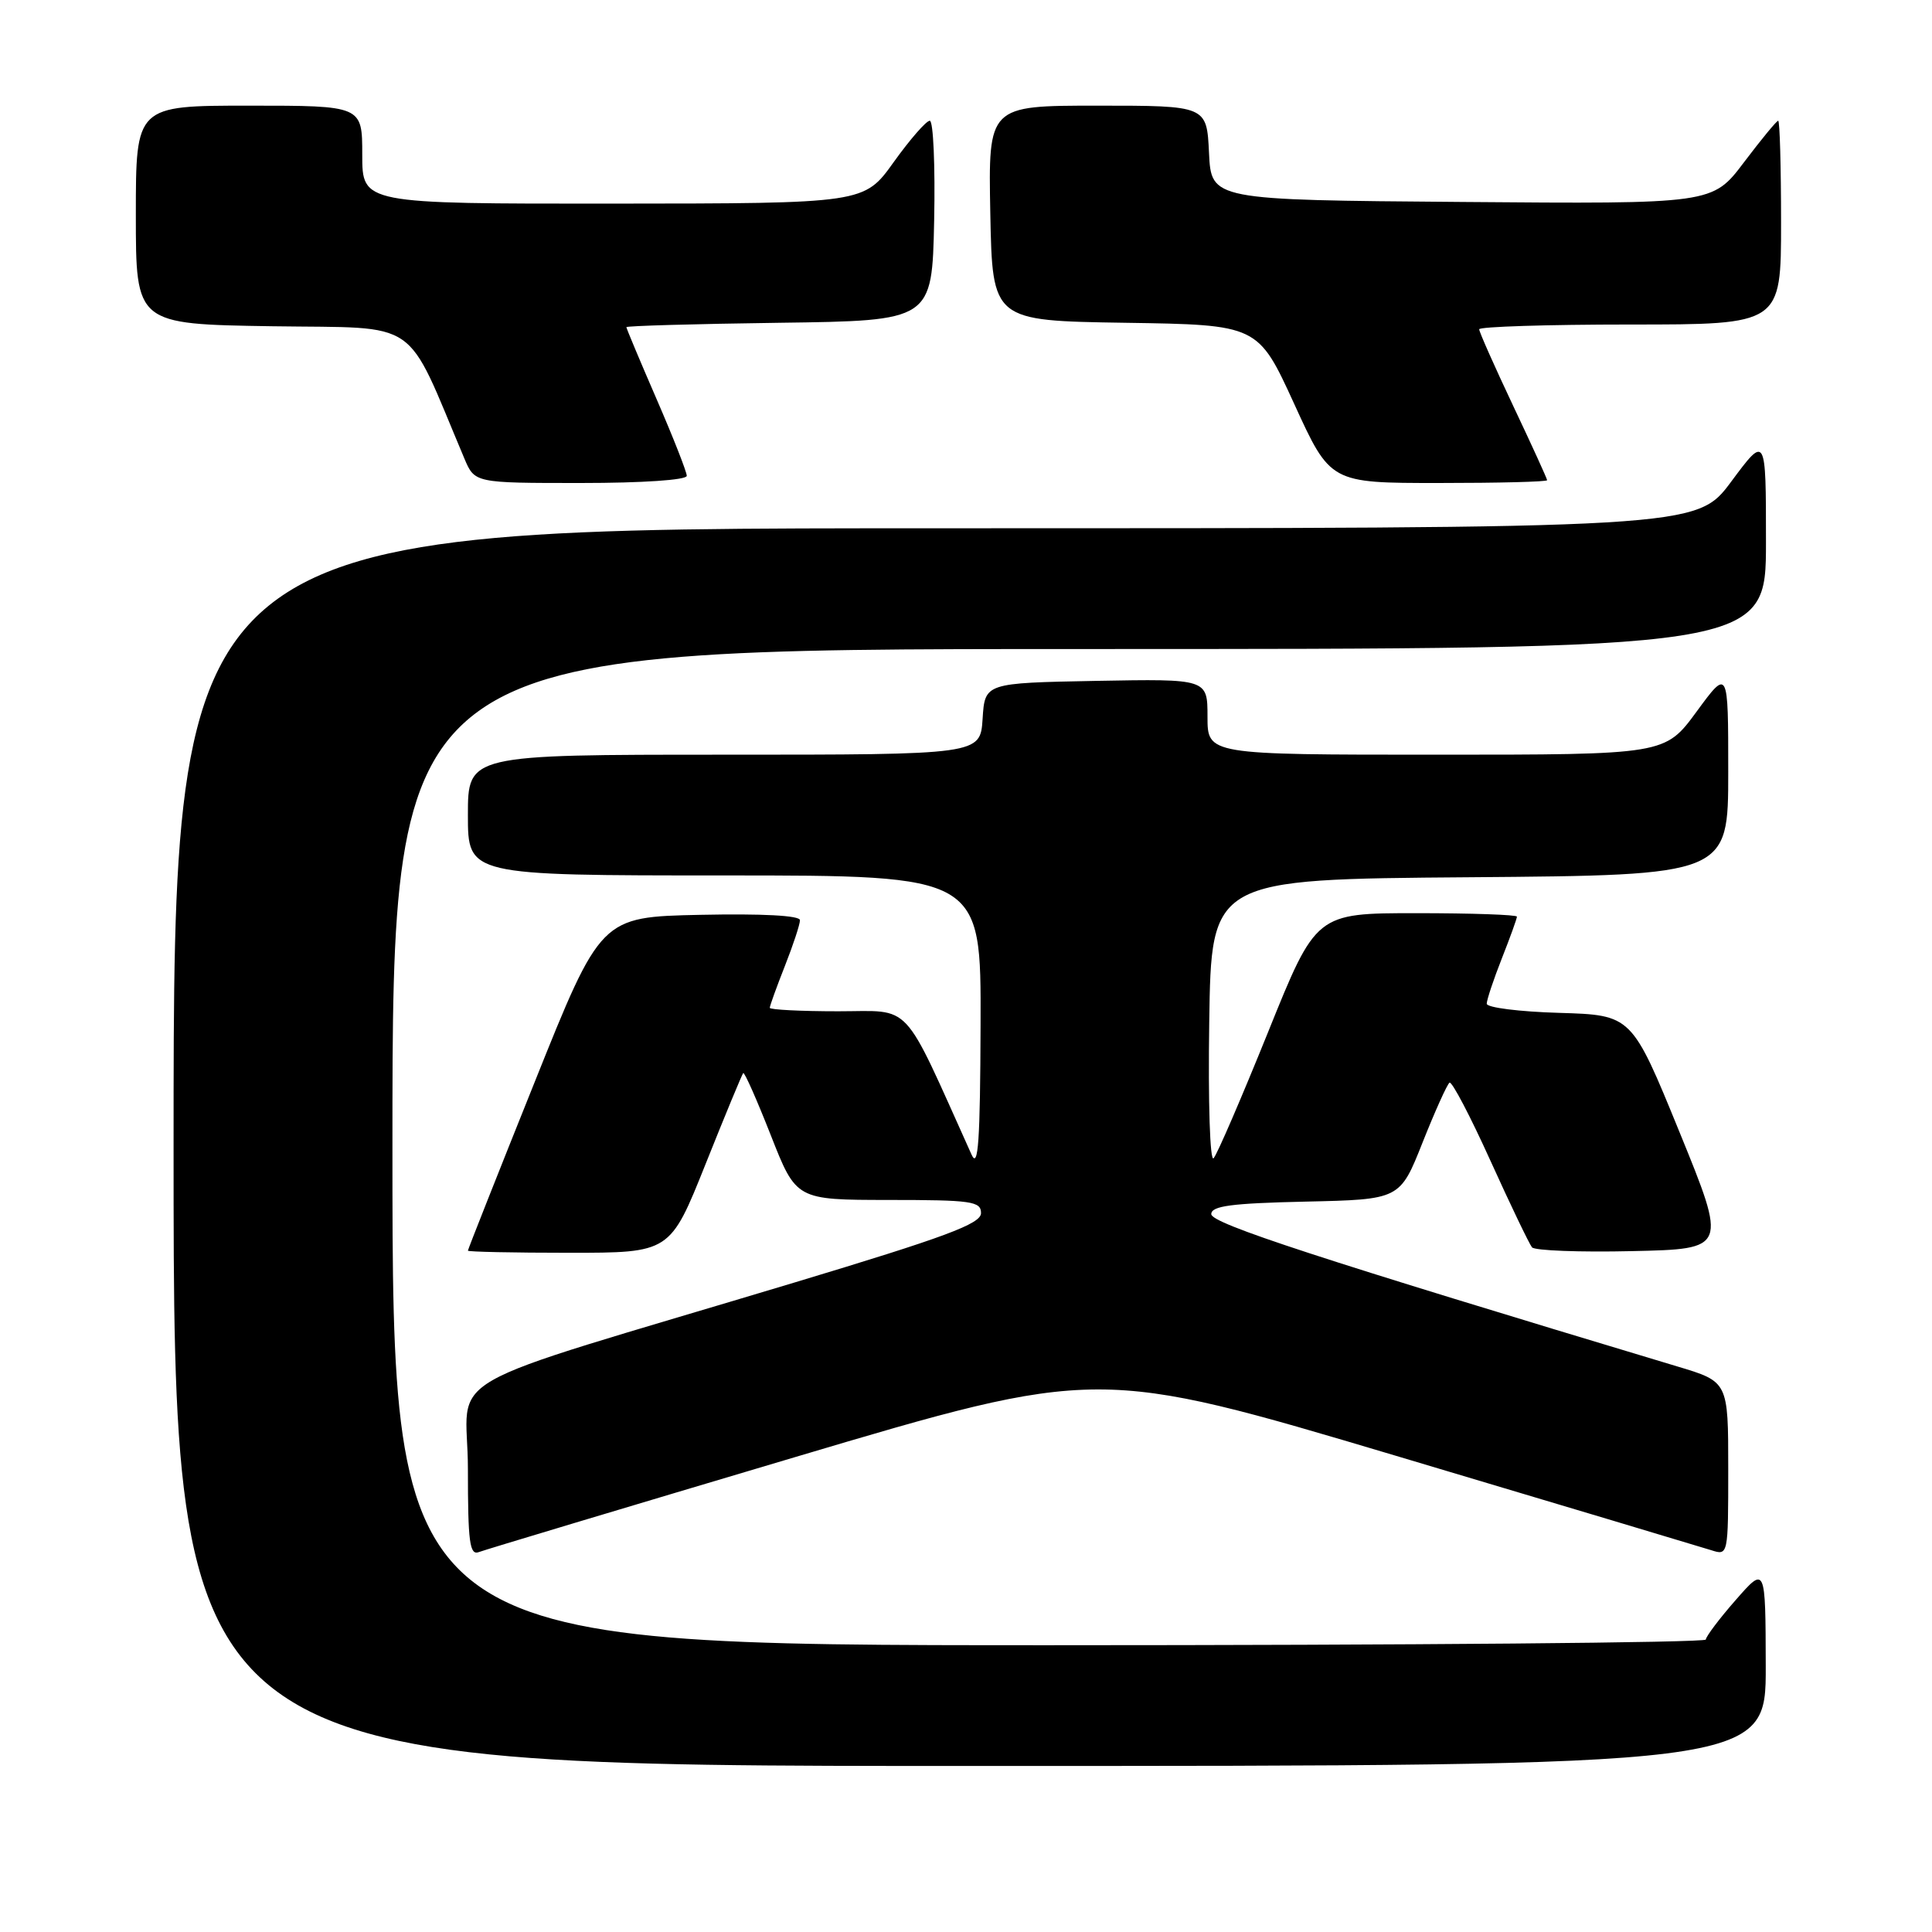 <?xml version="1.0" encoding="UTF-8" standalone="no"?>
<!DOCTYPE svg PUBLIC "-//W3C//DTD SVG 1.1//EN" "http://www.w3.org/Graphics/SVG/1.1/DTD/svg11.dtd" >
<svg xmlns="http://www.w3.org/2000/svg" xmlns:xlink="http://www.w3.org/1999/xlink" version="1.1" viewBox="0 0 256 256">
 <g >
 <path fill="currentColor"
d=" M 233.97 220.75 C 233.94 207.50 233.94 207.50 230.00 212.00 C 227.83 214.47 226.05 216.84 226.03 217.25 C 226.01 217.66 186.85 218.00 139.00 218.00 C 52.00 218.00 52.00 218.00 52.00 152.00 C 52.00 86.00 52.00 86.00 143.00 86.00 C 234.00 86.00 234.00 86.00 234.00 71.81 C 234.00 57.62 234.00 57.62 229.40 63.81 C 224.80 70.00 224.80 70.00 123.90 70.00 C 23.00 70.00 23.00 70.00 23.00 152.00 C 23.00 234.00 23.00 234.00 128.50 234.00 C 234.00 234.00 234.00 234.00 233.97 220.75 Z  M 105.20 193.12 C 145.50 181.14 145.50 181.14 185.00 192.91 C 206.72 199.39 225.51 205.02 226.75 205.41 C 228.99 206.13 229.00 206.11 229.00 194.61 C 229.00 183.08 229.00 183.08 222.25 181.06 C 174.70 166.76 160.50 162.12 160.50 160.88 C 160.50 159.79 163.16 159.44 173.00 159.22 C 185.50 158.94 185.50 158.94 188.50 151.38 C 190.15 147.23 191.76 143.66 192.07 143.46 C 192.39 143.26 194.83 147.92 197.49 153.80 C 200.16 159.69 202.64 164.85 203.00 165.28 C 203.37 165.71 209.33 165.94 216.26 165.78 C 228.86 165.50 228.86 165.50 222.54 150.00 C 216.21 134.50 216.21 134.50 206.61 134.21 C 201.32 134.06 197.00 133.51 197.00 133.00 C 197.00 132.49 197.90 129.79 199.00 127.00 C 200.10 124.21 201.00 121.72 201.00 121.46 C 201.00 121.21 195.01 121.00 187.69 121.00 C 174.38 121.00 174.38 121.00 168.03 136.75 C 164.53 145.41 161.29 152.94 160.81 153.47 C 160.33 154.02 160.07 146.12 160.23 135.47 C 160.50 116.50 160.50 116.50 194.75 116.24 C 229.00 115.97 229.00 115.97 229.00 102.28 C 229.00 88.58 229.00 88.58 224.81 94.29 C 220.62 100.00 220.62 100.00 190.31 100.00 C 160.00 100.00 160.00 100.00 160.00 94.97 C 160.00 89.95 160.00 89.95 145.25 90.22 C 130.50 90.50 130.50 90.50 130.20 95.25 C 129.89 100.00 129.89 100.00 95.95 100.00 C 62.00 100.00 62.00 100.00 62.00 108.00 C 62.00 116.00 62.00 116.00 96.00 116.00 C 130.00 116.00 130.00 116.00 129.93 135.75 C 129.88 151.25 129.62 154.96 128.74 153.00 C 119.39 132.26 121.01 134.00 111.06 134.00 C 106.08 134.00 102.00 133.79 102.00 133.54 C 102.00 133.28 102.90 130.79 104.00 128.00 C 105.10 125.21 106.00 122.48 106.00 121.93 C 106.00 121.31 101.05 121.05 92.81 121.22 C 79.61 121.50 79.61 121.50 70.81 143.47 C 65.96 155.55 62.00 165.56 62.00 165.72 C 62.00 165.87 68.03 166.00 75.40 166.00 C 88.79 166.00 88.79 166.00 93.49 154.25 C 96.07 147.79 98.32 142.36 98.48 142.19 C 98.65 142.02 100.29 145.74 102.14 150.44 C 105.50 158.99 105.50 158.99 117.75 159.00 C 128.75 159.00 130.00 159.18 129.99 160.75 C 129.98 162.17 125.26 163.92 105.24 169.95 C 56.37 184.66 62.00 181.45 62.00 194.65 C 62.00 204.35 62.23 206.12 63.45 205.66 C 64.25 205.35 83.04 199.71 105.20 193.12 Z  M 91.00 63.05 C 91.00 62.53 89.20 57.95 87.00 52.88 C 84.80 47.81 83.00 43.52 83.00 43.35 C 83.00 43.18 92.11 42.92 103.25 42.77 C 123.50 42.50 123.50 42.50 123.78 29.25 C 123.93 21.96 123.67 16.00 123.20 16.00 C 122.73 16.00 120.58 18.47 118.42 21.48 C 114.50 26.96 114.50 26.96 81.25 26.98 C 48.00 27.00 48.00 27.00 48.00 20.50 C 48.00 14.00 48.00 14.00 33.00 14.00 C 18.00 14.00 18.00 14.00 18.00 28.48 C 18.00 42.95 18.00 42.95 36.08 43.23 C 56.01 43.53 53.54 41.83 61.53 60.75 C 62.90 64.00 62.90 64.00 76.95 64.00 C 85.16 64.00 91.00 63.60 91.00 63.05 Z  M 205.00 63.63 C 205.00 63.43 202.97 58.99 200.50 53.77 C 198.03 48.54 196.00 43.98 196.00 43.63 C 196.00 43.29 205.00 43.00 216.00 43.00 C 236.00 43.00 236.00 43.00 236.00 29.50 C 236.00 22.07 235.83 16.00 235.62 16.00 C 235.41 16.00 233.37 18.48 231.08 21.51 C 226.91 27.03 226.91 27.03 193.71 26.76 C 160.50 26.50 160.50 26.50 160.20 20.25 C 159.90 14.00 159.90 14.00 145.42 14.00 C 130.95 14.00 130.95 14.00 131.22 28.25 C 131.50 42.50 131.50 42.50 149.10 42.77 C 166.69 43.04 166.69 43.04 171.49 53.52 C 176.28 64.00 176.28 64.00 190.64 64.00 C 198.54 64.00 205.00 63.84 205.00 63.63 Z "/>
</g>
</svg>
